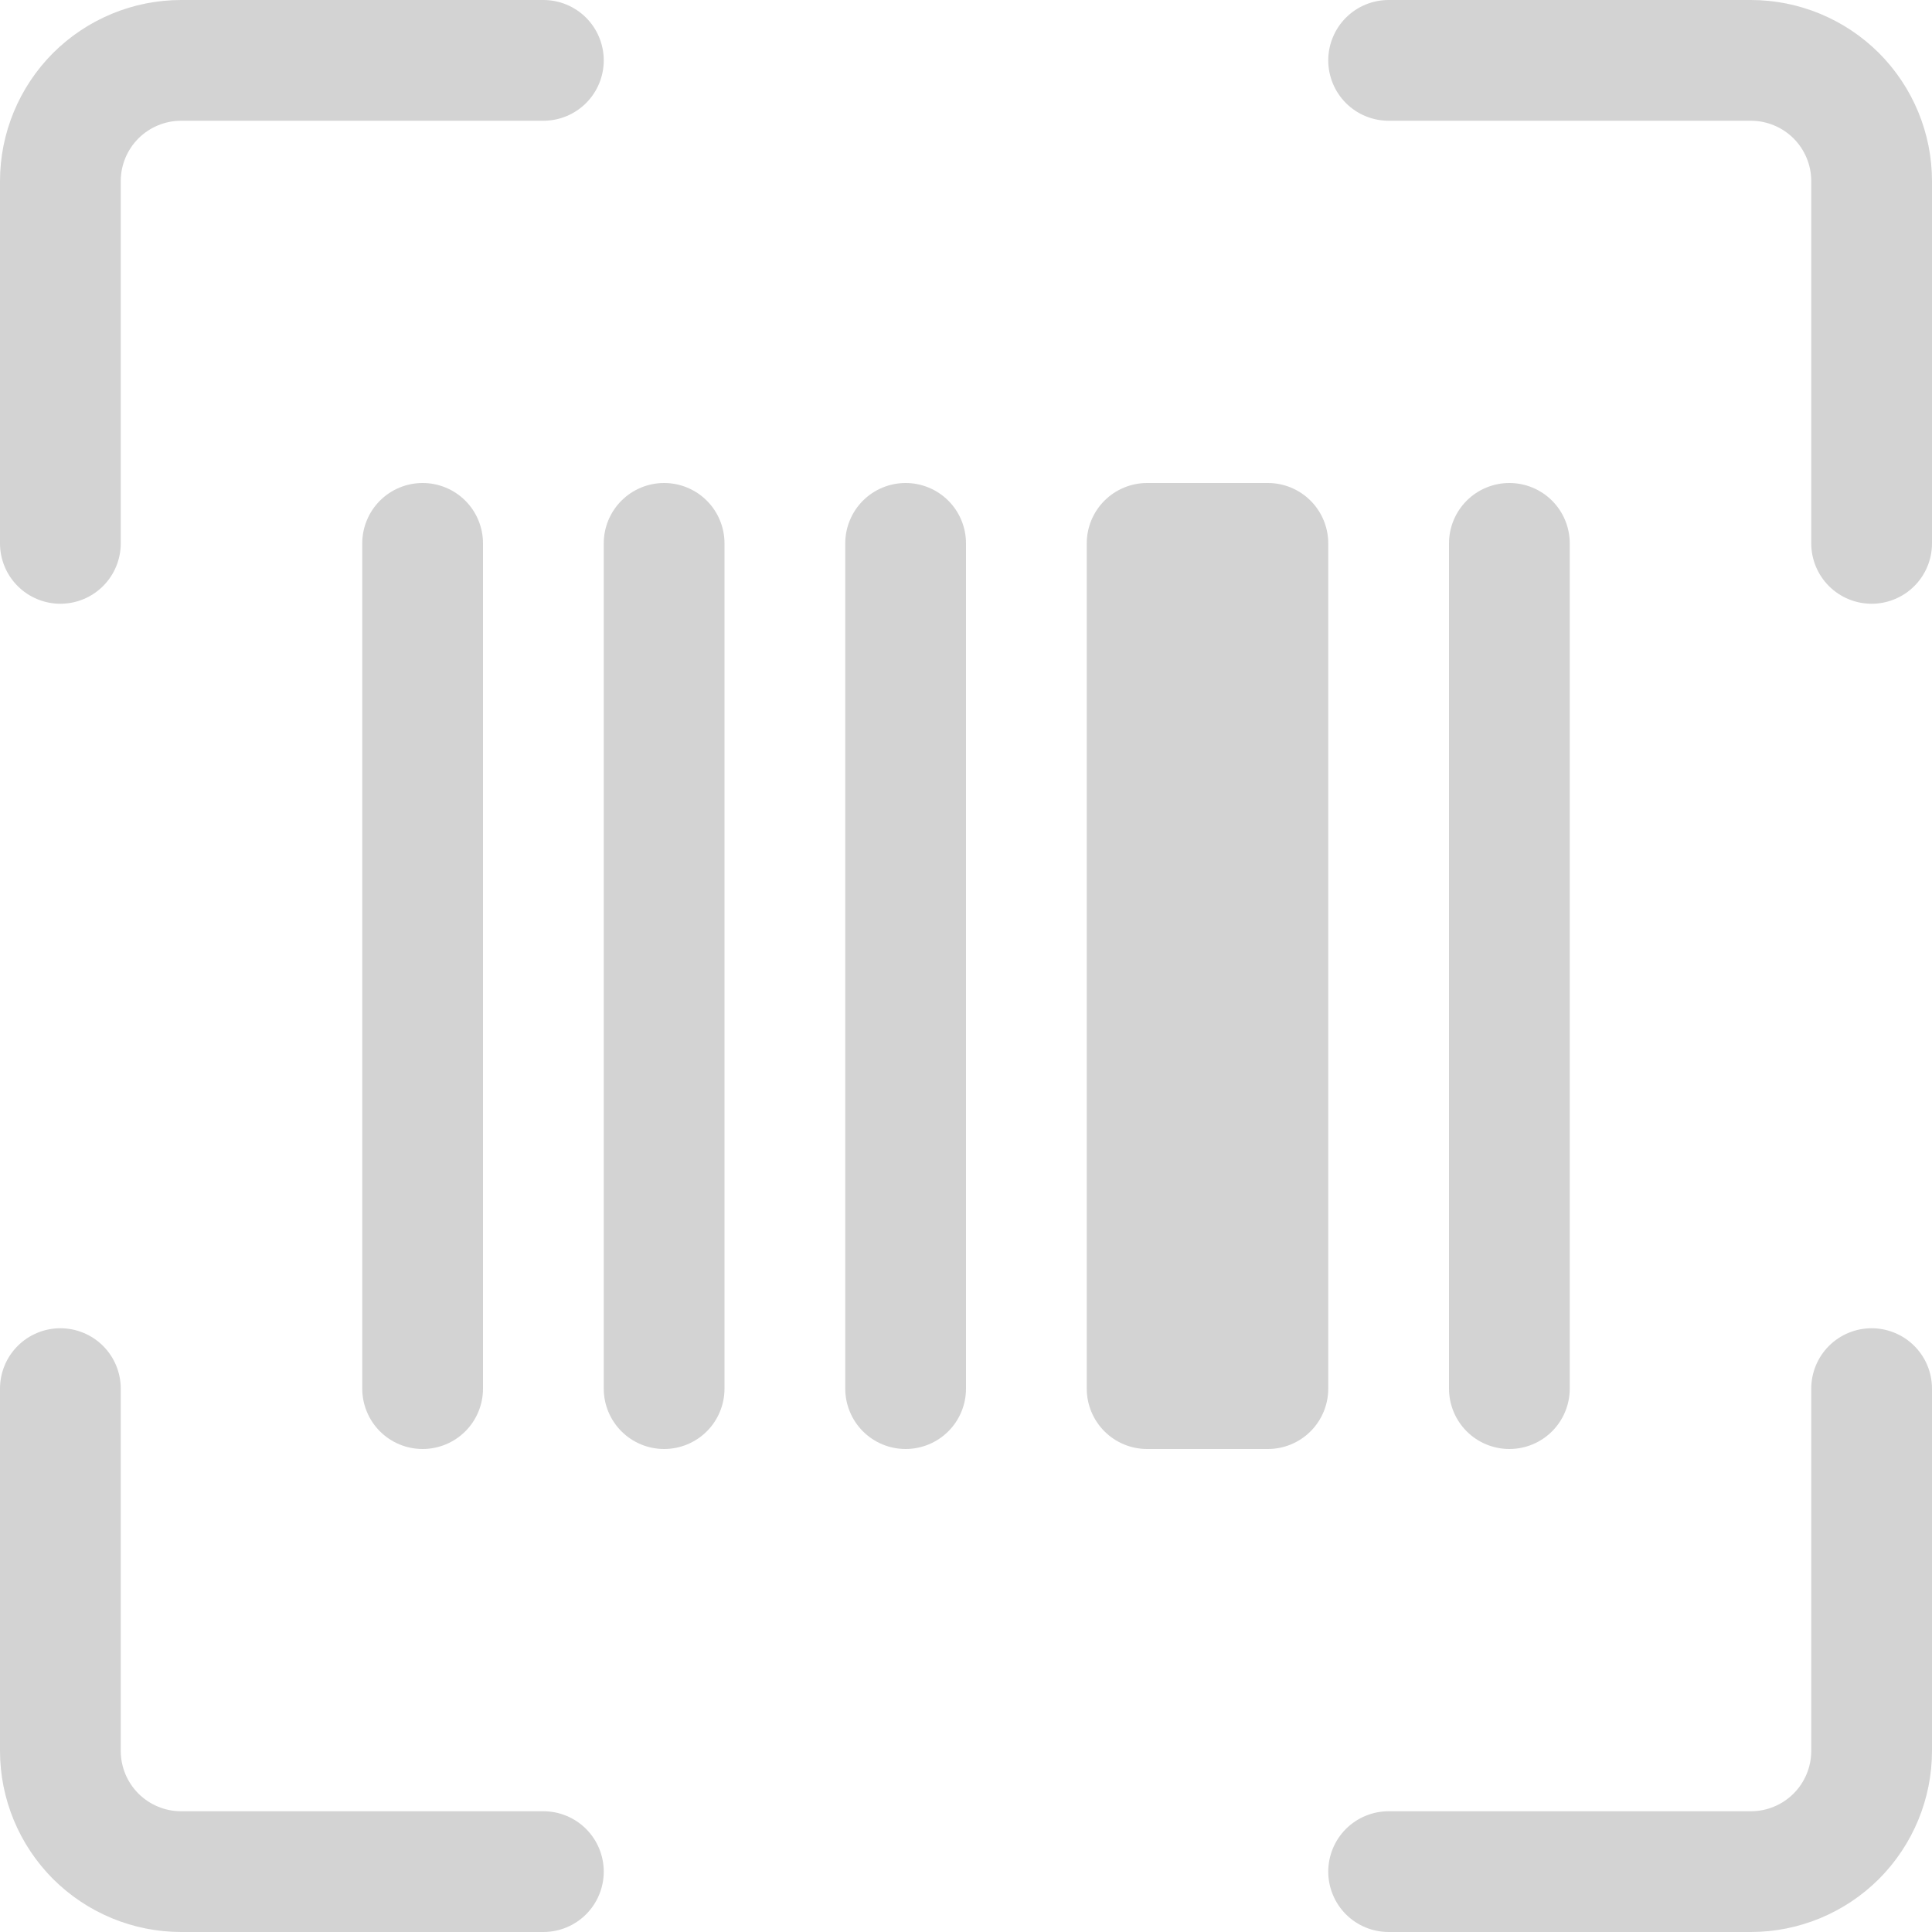 <svg width="20" height="20" viewBox="0 0 20 20" fill="none" xmlns="http://www.w3.org/2000/svg">
<path d="M1.875 1.25C1.709 1.25 1.55 1.316 1.433 1.433C1.316 1.55 1.25 1.709 1.25 1.875V5.625C1.25 5.791 1.184 5.95 1.067 6.067C0.95 6.184 0.791 6.25 0.625 6.25C0.459 6.25 0.3 6.184 0.183 6.067C0.066 5.95 0 5.791 0 5.625V1.875C0 1.378 0.198 0.901 0.549 0.549C0.901 0.198 1.378 0 1.875 0L5.625 0C5.791 0 5.95 0.066 6.067 0.183C6.184 0.3 6.25 0.459 6.25 0.625C6.25 0.791 6.184 0.95 6.067 1.067C5.95 1.184 5.791 1.25 5.625 1.25H1.875ZM13.75 0.625C13.75 0.459 13.816 0.3 13.933 0.183C14.05 0.066 14.209 0 14.375 0L18.125 0C18.622 0 19.099 0.198 19.451 0.549C19.802 0.901 20 1.378 20 1.875V5.625C20 5.791 19.934 5.95 19.817 6.067C19.7 6.184 19.541 6.25 19.375 6.25C19.209 6.25 19.05 6.184 18.933 6.067C18.816 5.95 18.75 5.791 18.75 5.625V1.875C18.75 1.709 18.684 1.55 18.567 1.433C18.45 1.316 18.291 1.25 18.125 1.25H14.375C14.209 1.25 14.05 1.184 13.933 1.067C13.816 0.95 13.75 0.791 13.75 0.625ZM0.625 13.75C0.791 13.75 0.95 13.816 1.067 13.933C1.184 14.05 1.25 14.209 1.25 14.375V18.125C1.25 18.291 1.316 18.45 1.433 18.567C1.55 18.684 1.709 18.75 1.875 18.75H5.625C5.791 18.75 5.95 18.816 6.067 18.933C6.184 19.05 6.25 19.209 6.25 19.375C6.25 19.541 6.184 19.7 6.067 19.817C5.95 19.934 5.791 20 5.625 20H1.875C1.378 20 0.901 19.802 0.549 19.451C0.198 19.099 0 18.622 0 18.125L0 14.375C0 14.209 0.066 14.05 0.183 13.933C0.3 13.816 0.459 13.75 0.625 13.75ZM19.375 13.75C19.541 13.75 19.7 13.816 19.817 13.933C19.934 14.05 20 14.209 20 14.375V18.125C20 18.622 19.802 19.099 19.451 19.451C19.099 19.802 18.622 20 18.125 20H14.375C14.209 20 14.05 19.934 13.933 19.817C13.816 19.7 13.75 19.541 13.75 19.375C13.75 19.209 13.816 19.05 13.933 18.933C14.05 18.816 14.209 18.75 14.375 18.75H18.125C18.291 18.75 18.45 18.684 18.567 18.567C18.684 18.45 18.75 18.291 18.75 18.125V14.375C18.75 14.209 18.816 14.05 18.933 13.933C19.05 13.816 19.209 13.75 19.375 13.75ZM3.75 5.625C3.75 5.459 3.816 5.3 3.933 5.183C4.05 5.066 4.209 5 4.375 5C4.541 5 4.7 5.066 4.817 5.183C4.934 5.3 5 5.459 5 5.625V14.375C5 14.541 4.934 14.7 4.817 14.817C4.7 14.934 4.541 15 4.375 15C4.209 15 4.05 14.934 3.933 14.817C3.816 14.7 3.75 14.541 3.75 14.375V5.625ZM6.25 5.625C6.25 5.459 6.316 5.3 6.433 5.183C6.55 5.066 6.709 5 6.875 5C7.041 5 7.2 5.066 7.317 5.183C7.434 5.3 7.5 5.459 7.5 5.625V14.375C7.5 14.541 7.434 14.7 7.317 14.817C7.2 14.934 7.041 15 6.875 15C6.709 15 6.55 14.934 6.433 14.817C6.316 14.7 6.25 14.541 6.25 14.375V5.625ZM8.75 5.625C8.75 5.459 8.816 5.3 8.933 5.183C9.05 5.066 9.209 5 9.375 5C9.541 5 9.7 5.066 9.817 5.183C9.934 5.3 10 5.459 10 5.625V14.375C10 14.541 9.934 14.7 9.817 14.817C9.7 14.934 9.541 15 9.375 15C9.209 15 9.05 14.934 8.933 14.817C8.816 14.7 8.75 14.541 8.75 14.375V5.625ZM11.25 5.625C11.25 5.459 11.316 5.3 11.433 5.183C11.55 5.066 11.709 5 11.875 5H13.125C13.291 5 13.45 5.066 13.567 5.183C13.684 5.3 13.75 5.459 13.75 5.625V14.375C13.75 14.541 13.684 14.7 13.567 14.817C13.45 14.934 13.291 15 13.125 15H11.875C11.709 15 11.55 14.934 11.433 14.817C11.316 14.7 11.25 14.541 11.25 14.375V5.625ZM15 5.625C15 5.459 15.066 5.3 15.183 5.183C15.3 5.066 15.459 5 15.625 5C15.791 5 15.95 5.066 16.067 5.183C16.184 5.3 16.25 5.459 16.25 5.625V14.375C16.25 14.541 16.184 14.7 16.067 14.817C15.95 14.934 15.791 15 15.625 15C15.459 15 15.3 14.934 15.183 14.817C15.066 14.7 15 14.541 15 14.375V5.625Z" fill="#D3D3D3"/>
</svg>
